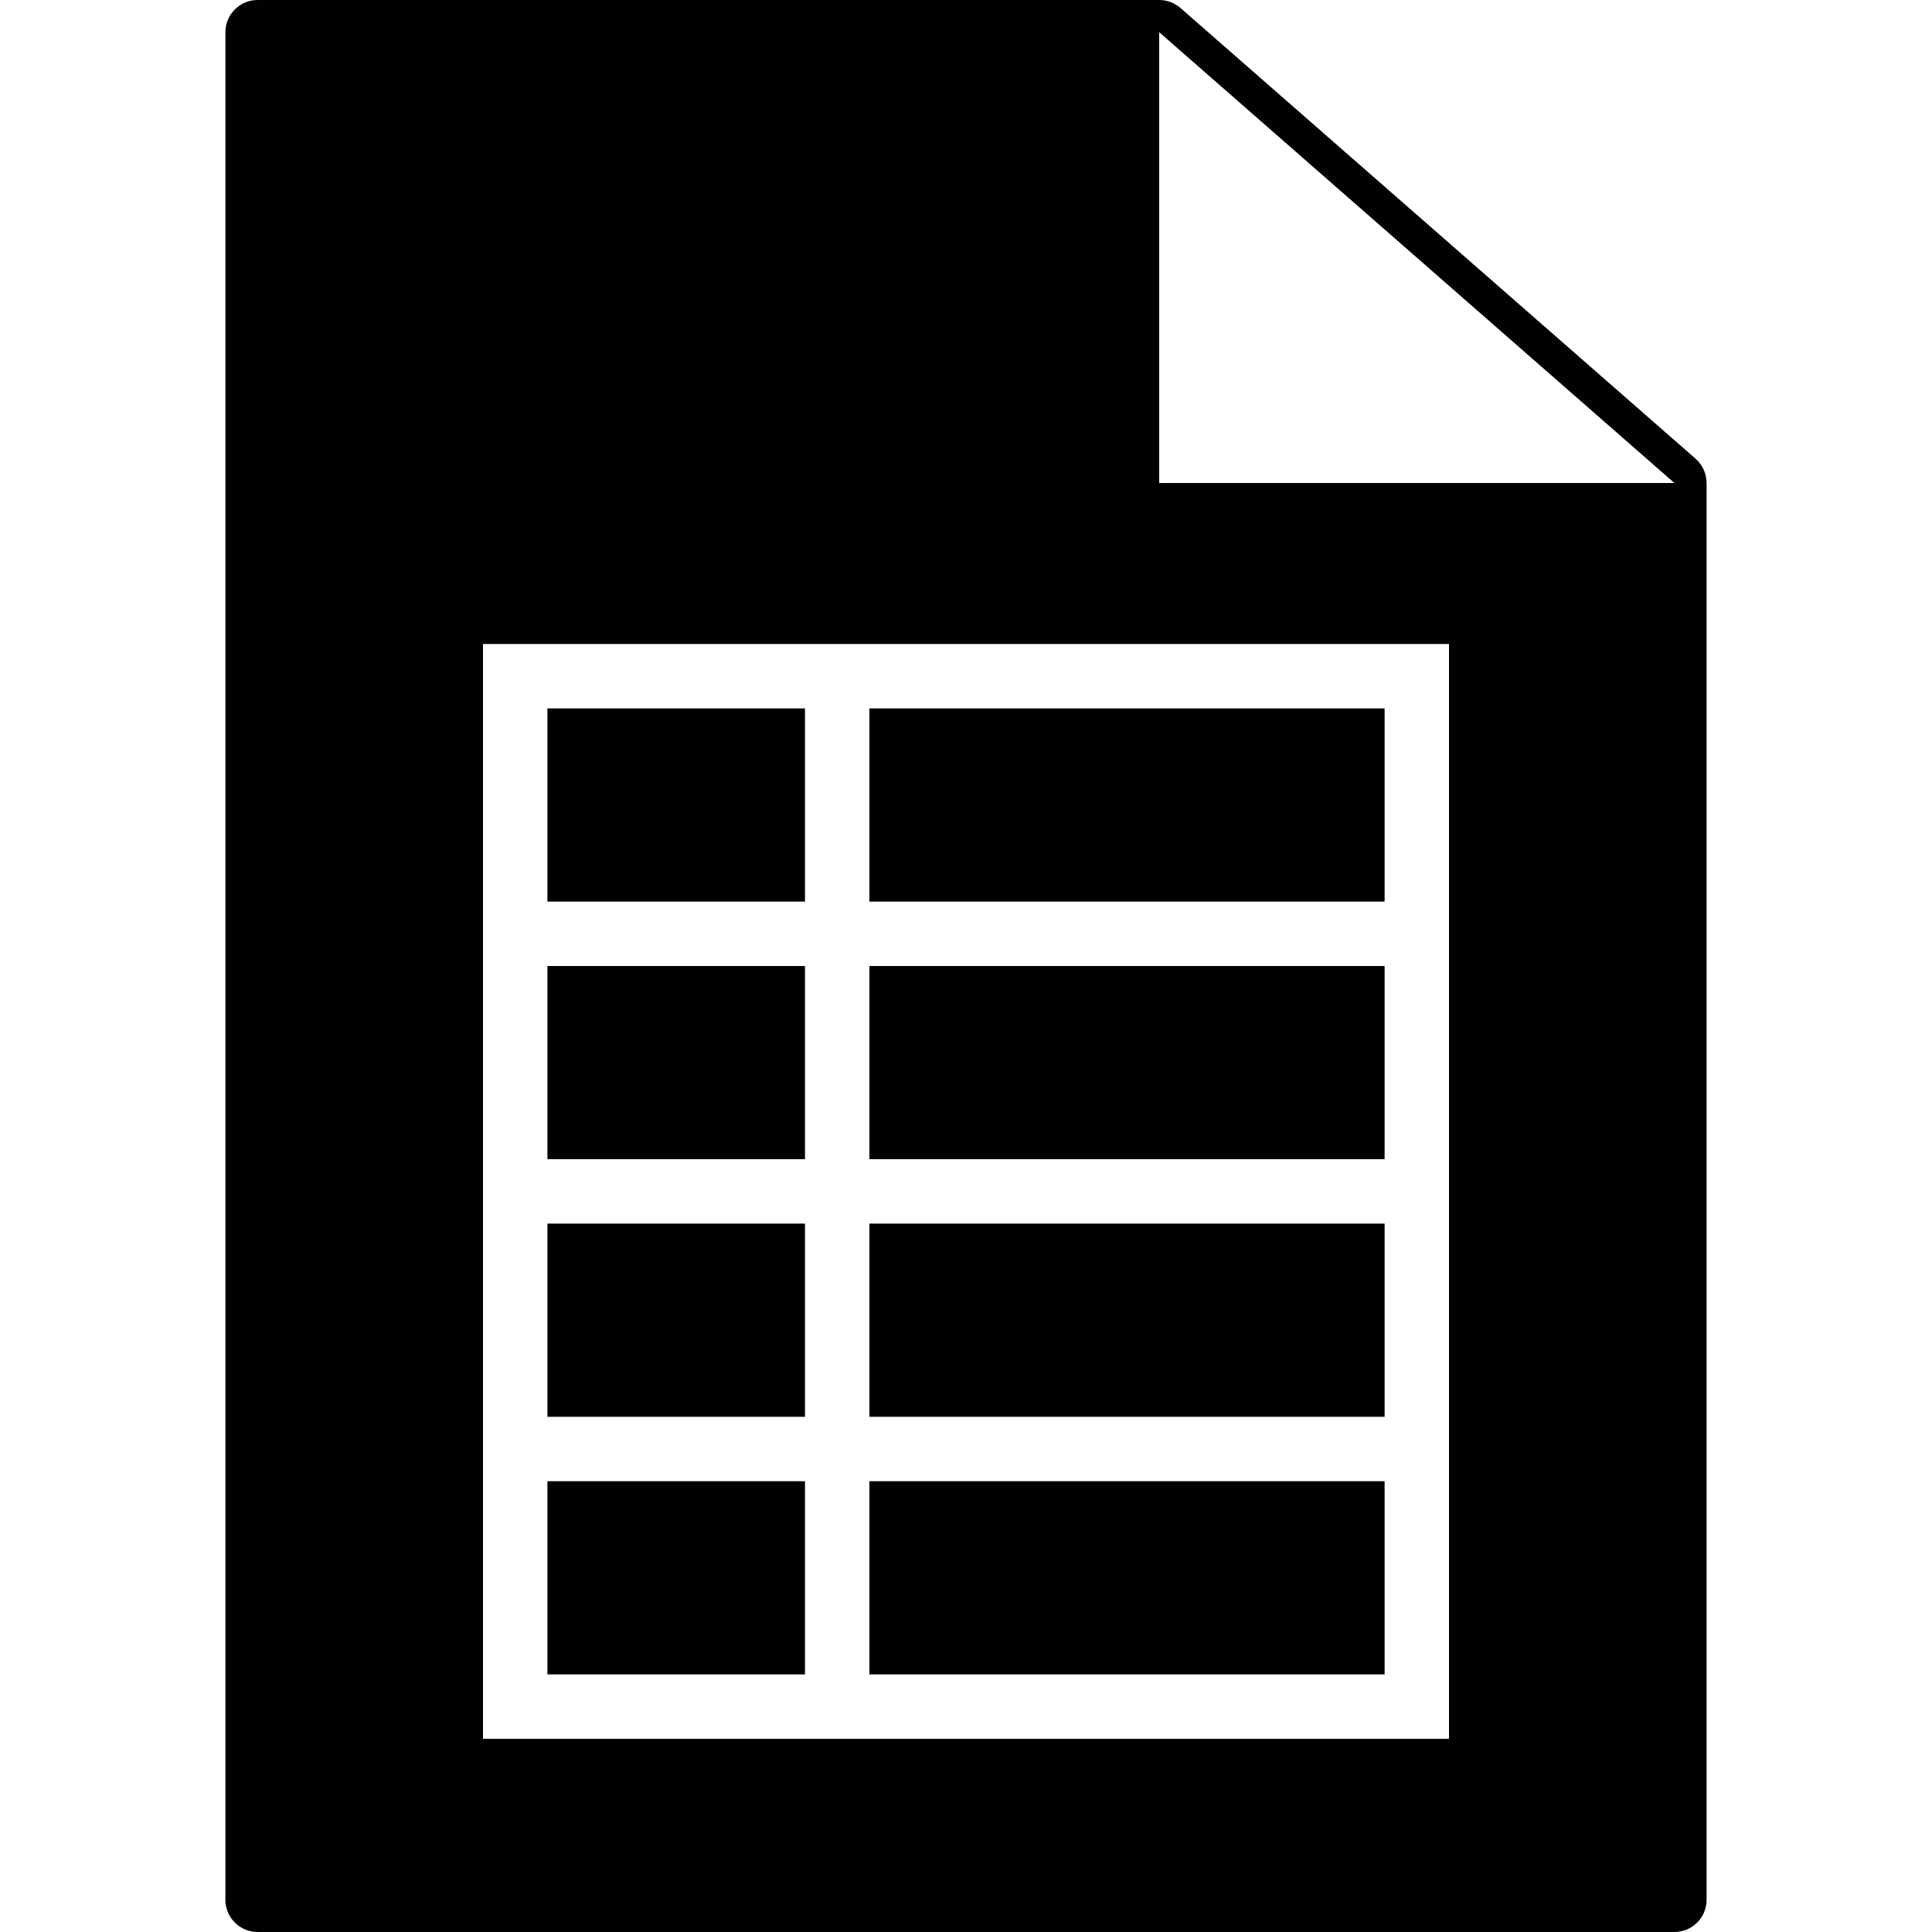 <?xml version="1.0" encoding="utf-8"?>
<!-- Generator: Adobe Illustrator 17.0.0, SVG Export Plug-In . SVG Version: 6.00 Build 0)  -->
<!DOCTYPE svg PUBLIC "-//W3C//DTD SVG 1.1//EN" "http://www.w3.org/Graphics/SVG/1.1/DTD/svg11.dtd">
<svg version="1.1" id="Layer_2" xmlns="http://www.w3.org/2000/svg" xmlns:xlink="http://www.w3.org/1999/xlink" x="0px" y="0px"
	 width="60px" height="60px" viewBox="0 0 60 60" enable-background="new 0 0 60 60" xml:space="preserve">
<g>
	<path fill="#010101" d="M52.659,14.247l-16-14C36.476,0.088,36.242,0,36,0H8C7.448,0,7,0.447,7,1v58c0,0.553,0.448,1,1,1h44
		c0.552,0,1-0.447,1-1V15C53,14.712,52.875,14.438,52.659,14.247z M45,54H15V20h30V54z M36,15V1l16,14H36z"/>
	<rect x="27" y="46" fill="#010101" width="16" height="6"/>
	<rect x="27" y="38" fill="#010101" width="16" height="6"/>
	<rect x="27" y="30" fill="#010101" width="16" height="6"/>
	<rect x="17" y="38" fill="#010101" width="8" height="6"/>
	<rect x="27" y="22" fill="#010101" width="16" height="6"/>
	<rect x="17" y="46" fill="#010101" width="8" height="6"/>
	<rect x="17" y="30" fill="#010101" width="8" height="6"/>
	<rect x="17" y="22" fill="#010101" width="8" height="6"/>
</g>
</svg>
